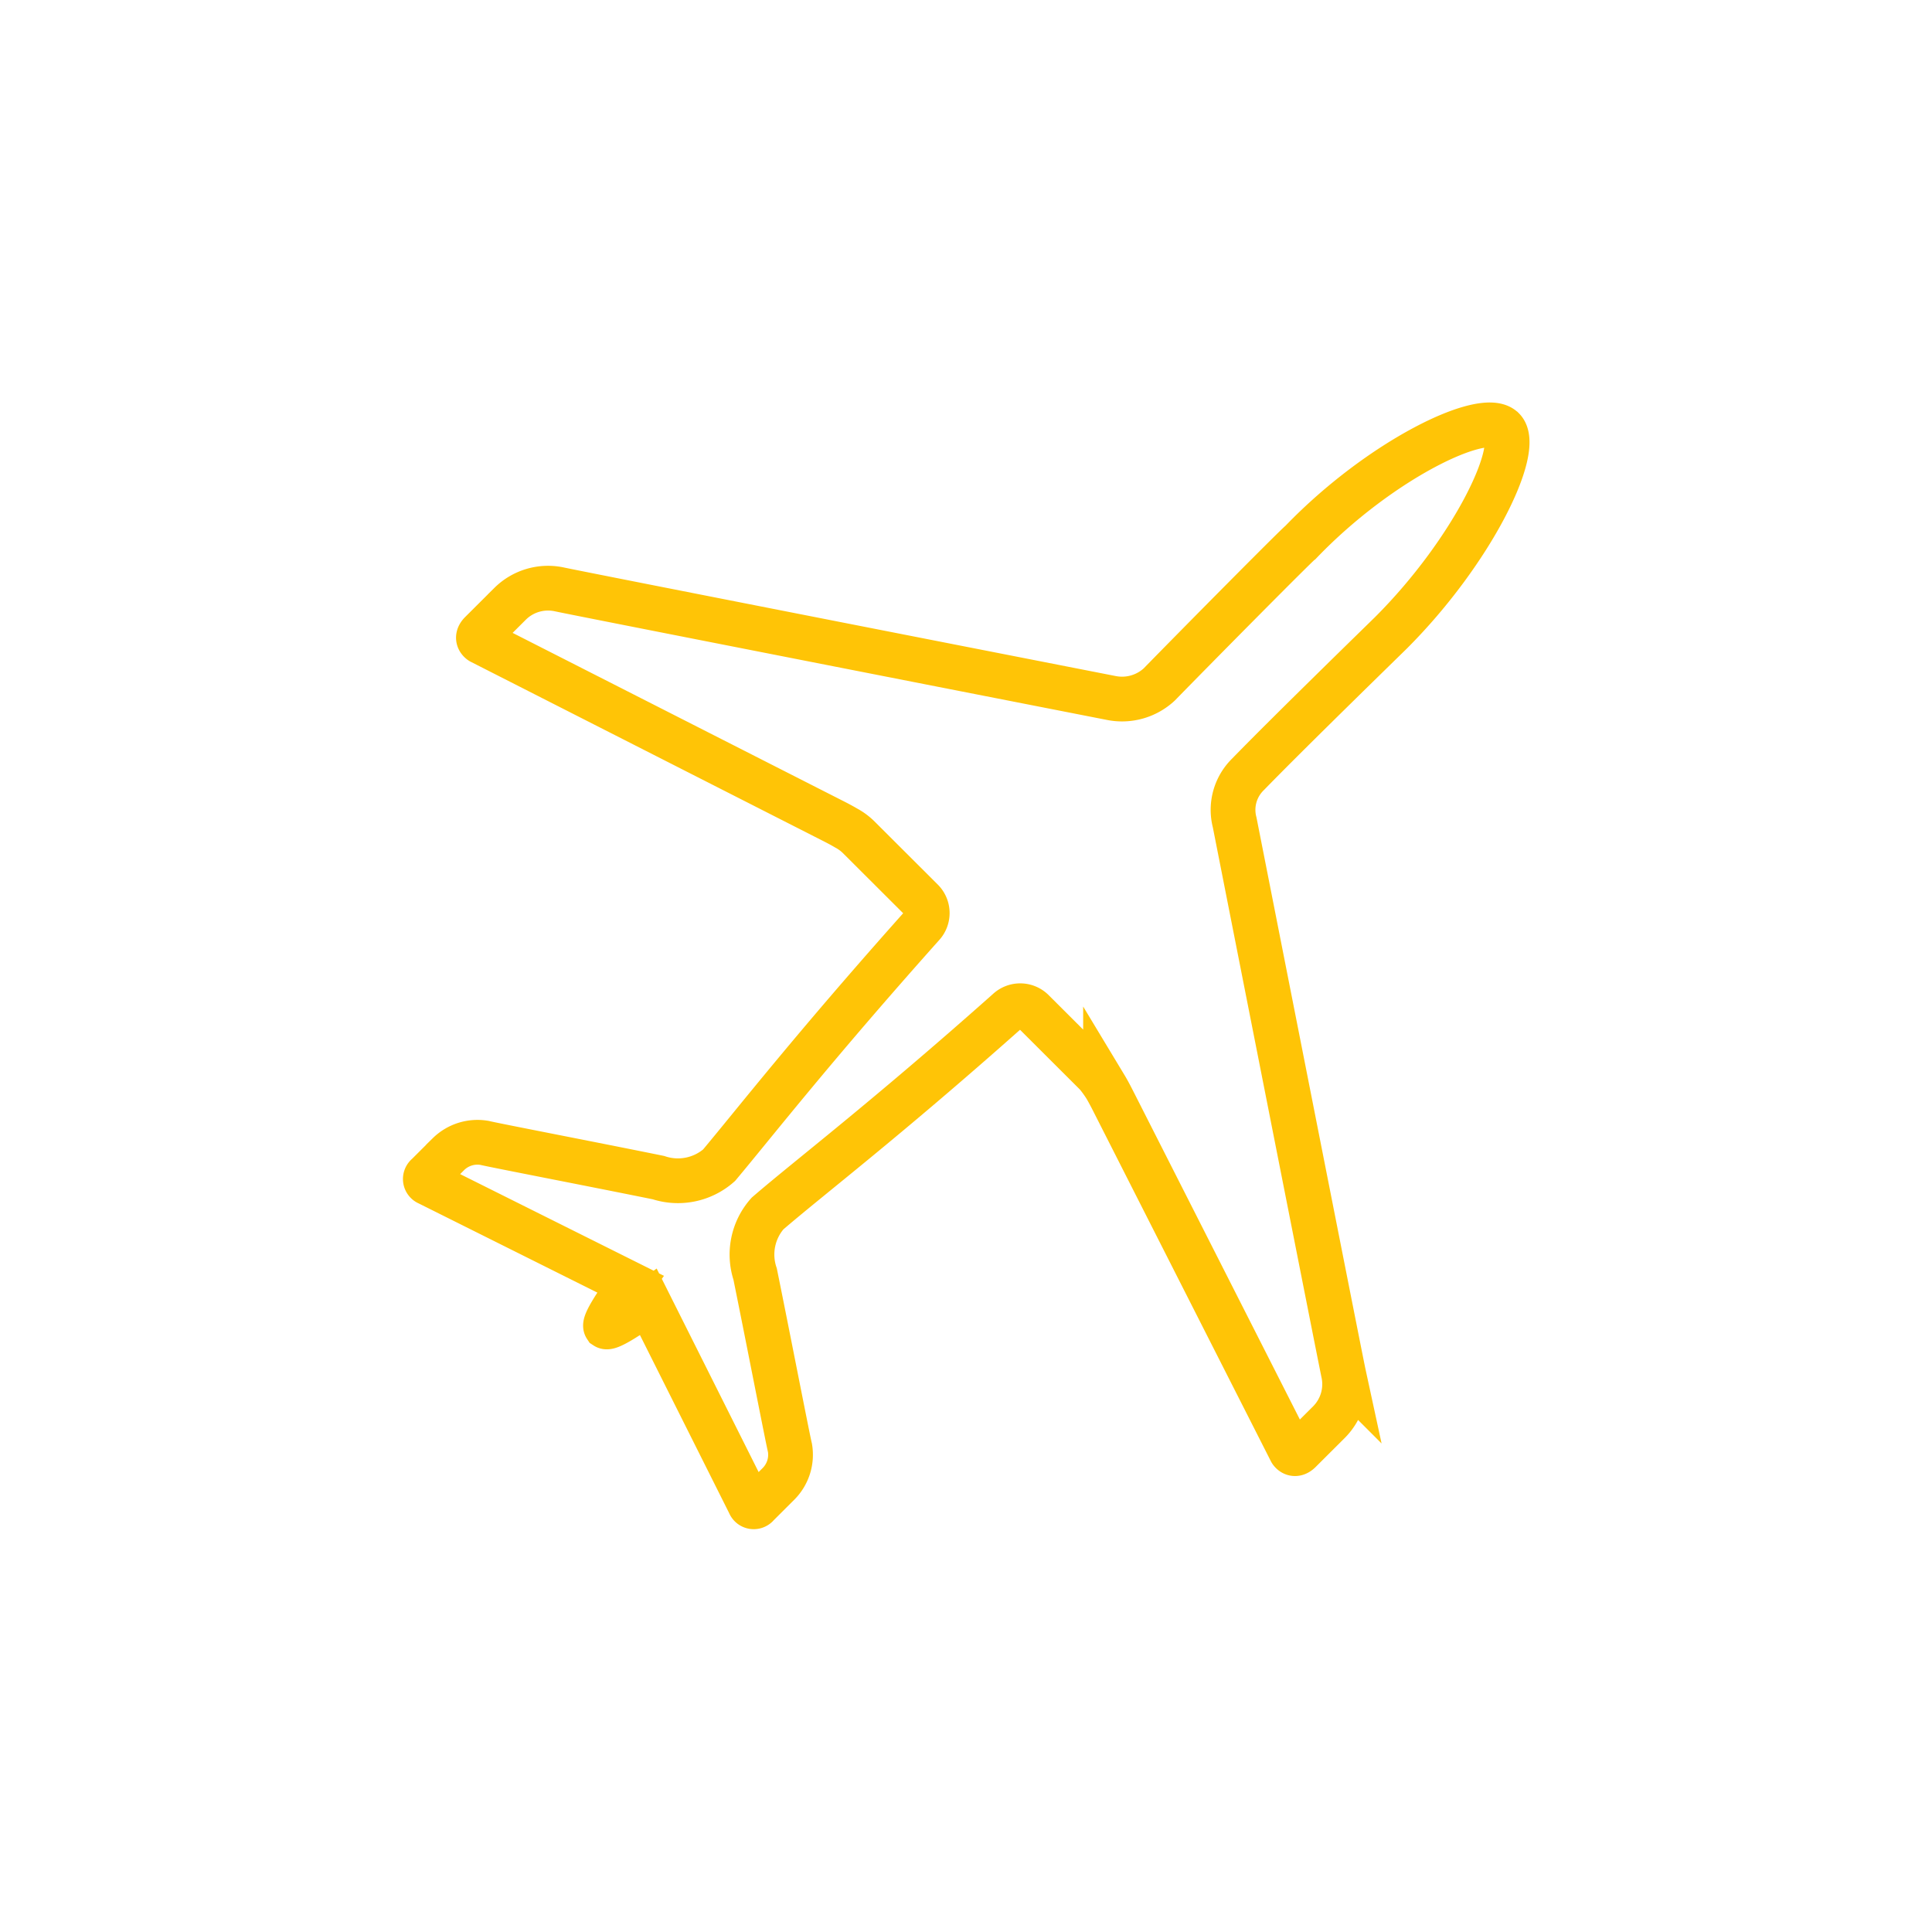 <svg xmlns="http://www.w3.org/2000/svg" xmlns:xlink="http://www.w3.org/1999/xlink" width="43.179" height="43.18" viewBox="0 0 43.179 43.18">
  <defs>
    <filter id="Tracé_401" x="0" y="0" width="43.179" height="43.18" filterUnits="userSpaceOnUse">
      <feOffset dy="3" input="SourceAlpha"/>
      <feGaussianBlur stdDeviation="3" result="blur"/>
      <feFlood flood-opacity="0.161"/>
      <feComposite operator="in" in2="blur"/>
      <feComposite in="SourceGraphic"/>
    </filter>
  </defs>
  <g id="noun-flight-1557457" transform="translate(9.503 6.5)">
    <g transform="matrix(1, 0, 0, 1, -9.5, -6.5)" filter="url(#Tracé_401)">
      <path id="Tracé_401-2" data-name="Tracé 401" d="M268.749,174.729c.427.426-.678,2.73-2.51,4.559-.075.075-2.259,2.2-3.188,3.156a1.109,1.109,0,0,0-.3,1.077s2.359,11.973,2.435,12.324a1.2,1.2,0,0,1-.326,1.077l-.653.651c-.125.125-.2,0-.2,0l-3.966-7.815s-.1-.2-.176-.326a2.694,2.694,0,0,0-.2-.276l-1.431-1.428a.4.4,0,0,0-.552,0c-2.761,2.455-4.443,3.732-5.372,4.534a1.384,1.384,0,0,0-.276,1.353c.3,1.478.728,3.682.778,3.883a.921.921,0,0,1-.251.8l-.477.476a.1.1,0,0,1-.176-.025l-2.259-4.509c-.452.326-.879.6-.954.551-.05-.075.226-.5.552-.952l-4.518-2.255a.1.1,0,0,1-.025-.175l.477-.476a.926.926,0,0,1,.8-.251c.2.05,2.41.476,3.891.777a1.391,1.391,0,0,0,1.355-.276c.778-.927,2.083-2.605,4.543-5.361a.4.4,0,0,0,0-.551l-1.431-1.428a1.223,1.223,0,0,0-.276-.2c-.125-.075-.326-.175-.326-.175l-7.832-3.983s-.125-.075,0-.2l.653-.651a1.205,1.205,0,0,1,1.079-.326c.326.075,12.349,2.43,12.349,2.43a1.224,1.224,0,0,0,1.079-.3c.929-.952,3.087-3.131,3.163-3.181,1.782-1.854,4.091-2.956,4.518-2.53Z" transform="translate(-235.16 -168.14)" fill="none" stroke="#ffc406" stroke-width="1"/>
    </g>
  </g>
</svg>
